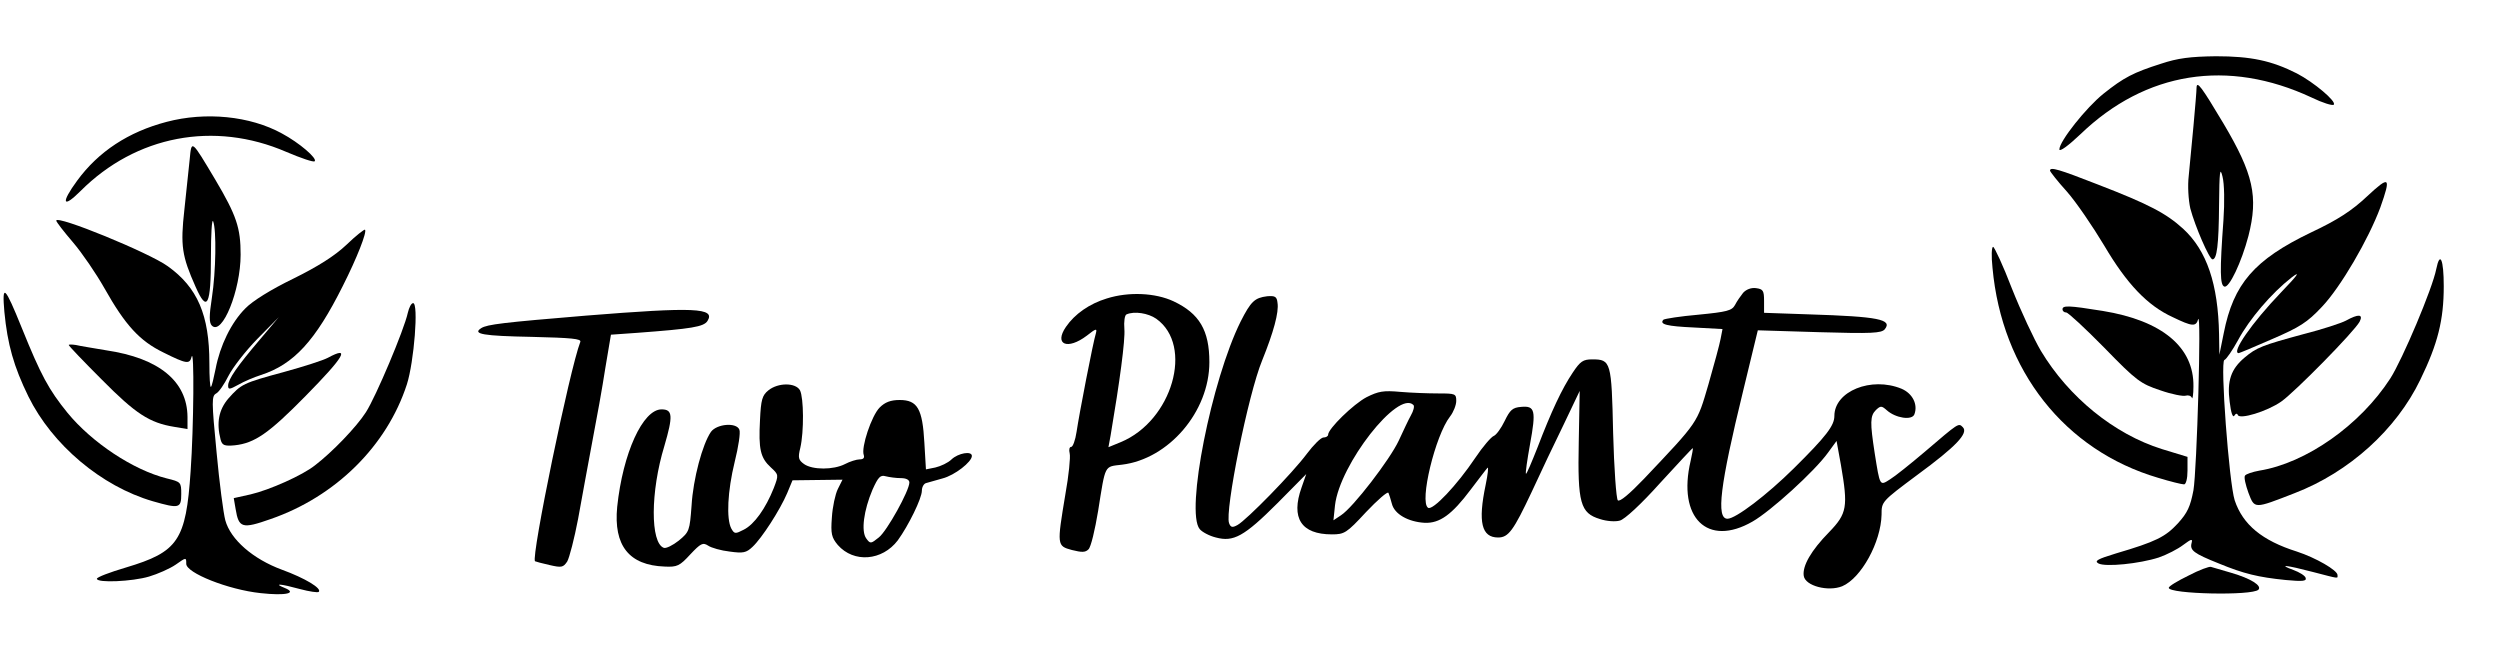 <?xml version="1.0" standalone="no"?>
<!DOCTYPE svg PUBLIC "-//W3C//DTD SVG 20010904//EN"
 "http://www.w3.org/TR/2001/REC-SVG-20010904/DTD/svg10.dtd">
<svg version="1.0" xmlns="http://www.w3.org/2000/svg"
 width="800pt" height="209pt" viewBox="0 0 800 209"
 preserveAspectRatio="xMidYMid meet">
<g transform="translate(0,209) scale(0.1,-0.1)"
fill="#000000" stroke="none">
<path d="M6915 1886 c-88 -28 -119 -44 -184 -96 -55 -44 -141 -152 -141 -178
0 -9 28 11 68 49 208 200 471 242 739 117 35 -17 67 -27 71 -23 10 10 -64 72
-118 100 -81 41 -147 55 -259 55 -82 -1 -122 -6 -176 -24z"/>
<path d="M7029 1810 c0 -21 -18 -213 -25 -282 -4 -33 -1 -78 5 -105 15 -57 61
-163 71 -163 14 0 20 45 21 175 1 107 3 123 11 90 6 -23 7 -82 3 -140 -12
-163 -11 -208 3 -212 15 -6 55 78 77 162 32 126 16 198 -80 360 -71 119 -85
137 -86 115z"/>
<path d="M533 1700 c-122 -32 -218 -95 -286 -188 -53 -72 -47 -91 11 -33 177
177 427 225 658 125 47 -20 88 -34 91 -30 9 9 -49 59 -105 89 -102 56 -244 70
-369 37z"/>
<path d="M607 1580 c-3 -30 -11 -103 -17 -161 -13 -116 -8 -148 36 -247 37
-84 49 -60 49 98 0 71 3 121 7 112 11 -28 9 -161 -4 -245 -9 -58 -9 -80 0 -89
33 -33 92 113 92 227 0 86 -13 125 -81 240 -77 129 -76 129 -82 65z"/>
<path d="M6560 1544 c0 -3 24 -34 54 -67 30 -34 83 -112 119 -172 73 -124 139
-193 220 -230 62 -30 74 -31 81 -7 11 34 -4 -484 -15 -547 -10 -52 -19 -72
-50 -106 -40 -43 -69 -58 -198 -96 -59 -18 -70 -24 -56 -32 22 -12 131 -1 193
19 26 9 61 27 78 40 27 20 31 21 27 6 -6 -23 7 -33 87 -65 80 -33 126 -44 214
-53 54 -5 68 -4 64 7 -2 7 -20 18 -39 25 -52 19 -23 16 61 -6 89 -23 80 -22
80 -10 0 15 -69 55 -130 75 -111 35 -173 86 -199 164 -18 56 -47 444 -33 449
6 2 26 31 44 64 36 67 107 150 171 200 30 23 21 9 -34 -48 -94 -98 -160 -194
-135 -194 2 0 50 20 107 45 88 38 112 53 159 103 60 63 149 216 187 318 35 99
30 103 -42 36 -49 -46 -93 -75 -180 -116 -181 -87 -248 -164 -279 -322 l-14
-69 -1 65 c-3 161 -39 268 -115 338 -54 49 -108 78 -274 142 -123 48 -152 57
-152 44z"/>
<path d="M180 1384 c0 -4 24 -35 54 -70 29 -34 74 -100 100 -146 67 -119 113
-169 189 -206 74 -37 84 -38 90 -14 9 33 7 -224 -3 -366 -15 -222 -40 -258
-207 -308 -51 -15 -93 -31 -93 -36 0 -14 113 -9 167 7 27 8 66 25 85 38 34 24
34 24 34 3 -1 -29 134 -83 238 -94 81 -9 119 0 76 17 -37 15 -12 13 50 -4 30
-8 57 -12 60 -9 11 11 -44 44 -118 71 -92 34 -164 96 -181 158 -6 22 -19 120
-28 218 -16 165 -16 180 -1 188 9 5 26 30 39 56 13 26 54 79 92 118 l69 70
-59 -70 c-75 -88 -103 -129 -103 -149 0 -13 4 -13 33 3 17 10 50 24 72 31 105
34 174 109 262 285 45 89 78 173 71 180 -2 2 -29 -19 -59 -48 -38 -36 -92 -70
-171 -109 -70 -34 -130 -71 -153 -95 -45 -45 -81 -119 -95 -193 -6 -29 -12
-56 -15 -58 -3 -3 -5 31 -5 76 0 154 -38 242 -133 310 -59 43 -357 165 -357
146z"/>
<path d="M6376 1233 c30 -329 231 -584 530 -672 39 -12 76 -21 83 -21 6 0 11
18 11 44 l0 44 -82 25 c-153 48 -298 166 -387 314 -22 37 -64 127 -93 200 -28
73 -56 133 -60 133 -5 0 -6 -30 -2 -67z"/>
<path d="M7796 1229 c-12 -62 -108 -289 -147 -350 -97 -150 -270 -271 -419
-295 -22 -4 -43 -11 -46 -16 -4 -5 2 -30 11 -55 20 -52 17 -52 148 -1 174 67
325 203 402 363 56 115 75 191 75 299 0 86 -12 114 -24 55z"/>
<path d="M5578 1153 c-8 -10 -20 -27 -26 -39 -10 -18 -25 -22 -117 -31 -58 -5
-108 -13 -112 -16 -14 -15 11 -21 98 -25 l91 -5 -6 -31 c-3 -17 -21 -83 -39
-146 -37 -126 -31 -117 -206 -302 -47 -49 -78 -75 -84 -69 -5 5 -12 102 -15
216 -5 228 -7 235 -67 235 -29 0 -38 -6 -62 -42 -35 -52 -69 -125 -113 -240
-19 -48 -35 -86 -37 -84 -2 2 4 44 13 94 20 109 16 124 -28 120 -28 -2 -36
-10 -53 -45 -11 -23 -27 -45 -35 -48 -8 -3 -35 -34 -59 -70 -59 -88 -136 -169
-151 -160 -29 18 23 232 70 292 11 14 20 37 20 50 0 23 -3 24 -57 24 -32 0
-87 2 -122 5 -54 5 -70 2 -108 -17 -42 -22 -123 -101 -123 -120 0 -5 -7 -9
-15 -9 -8 0 -32 -24 -53 -52 -46 -62 -193 -212 -222 -228 -16 -9 -22 -8 -27 6
-14 38 61 412 106 521 36 89 54 154 49 184 -2 20 -8 23 -33 21 -40 -5 -52 -16
-85 -81 -93 -187 -177 -609 -131 -664 7 -9 31 -22 52 -27 56 -15 90 3 197 110
l92 93 -15 -43 c-35 -98 -1 -150 97 -150 40 0 47 4 109 71 37 39 69 67 72 62
2 -4 7 -20 11 -35 8 -33 52 -58 105 -61 48 -2 87 26 147 106 26 34 50 66 54
70 4 4 1 -21 -6 -55 -25 -119 -13 -168 40 -168 33 0 49 22 107 145 28 61 74
158 103 217 l51 107 -3 -164 c-4 -195 5 -227 68 -246 21 -7 49 -9 63 -5 15 3
69 53 129 120 57 62 104 113 105 112 1 -1 -2 -19 -7 -41 -43 -182 54 -277 198
-194 58 33 199 161 242 221 l27 37 14 -77 c23 -134 20 -155 -38 -215 -57 -58
-86 -108 -81 -140 5 -32 78 -51 123 -33 61 26 124 141 126 229 0 42 0 42 114
127 124 91 165 134 146 153 -14 14 -12 15 -122 -79 -46 -39 -96 -79 -111 -88
-33 -21 -32 -23 -49 84 -15 98 -15 119 4 138 15 14 18 14 35 -1 28 -25 80 -33
88 -13 12 32 -6 67 -41 82 -97 40 -215 -8 -215 -87 0 -31 -26 -65 -130 -168
-86 -85 -186 -161 -212 -161 -37 0 -24 106 50 409 l47 194 197 -6 c168 -5 198
-3 209 9 26 32 -20 41 -241 48 -80 3 -145 5 -145 5 0 1 0 18 0 38 0 33 -3 38
-26 41 -15 2 -31 -4 -41 -15z m-1055 -359 c4 -4 0 -19 -8 -33 -8 -14 -25 -51
-39 -81 -28 -60 -146 -214 -185 -239 l-24 -16 5 48 c15 131 202 370 251 321z"/>
<path d="M14 1092 c10 -104 30 -175 77 -271 76 -154 233 -287 398 -335 84 -24
91 -23 91 23 0 38 -1 39 -46 50 -108 27 -240 115 -318 210 -60 74 -85 120
-146 271 -55 136 -64 144 -56 52z"/>
<path d="M3542 1135 c-56 -17 -103 -50 -131 -91 -39 -57 5 -75 67 -28 29 23
33 24 29 8 -9 -28 -54 -261 -62 -316 -4 -27 -12 -48 -17 -48 -6 0 -8 -9 -5
-21 3 -11 -3 -71 -14 -132 -27 -162 -27 -164 21 -177 32 -8 43 -8 53 2 8 7 21
63 31 123 24 151 19 141 76 148 150 18 280 170 280 328 0 102 -32 156 -115
195 -58 27 -143 31 -213 9z m158 -65 c121 -86 51 -327 -114 -395 l-39 -16 7
38 c29 171 47 305 44 340 -2 24 1 45 7 47 25 11 69 4 95 -14z"/>
<path d="M1305 1089 c-12 -55 -102 -268 -134 -318 -30 -47 -108 -128 -163
-170 -40 -32 -146 -79 -206 -93 l-54 -12 6 -35 c10 -61 21 -64 112 -32 208 72
372 234 436 431 23 72 38 260 20 260 -6 0 -13 -14 -17 -31z"/>
<path d="M6600 1100 c0 -5 5 -10 12 -10 6 0 61 -51 122 -113 103 -106 116
-115 179 -136 37 -13 74 -20 82 -17 7 2 16 0 19 -7 2 -7 5 10 5 36 2 126 -100
211 -290 242 -111 18 -129 18 -129 5z"/>
<path d="M1875 1080 c-265 -22 -316 -28 -335 -40 -30 -19 6 -25 162 -28 126
-3 159 -6 155 -16 -34 -88 -158 -689 -145 -702 2 -1 23 -7 46 -12 39 -9 44 -8
57 11 7 12 23 74 35 137 11 63 32 174 45 245 14 72 33 178 42 237 l18 107 85
6 c173 13 212 19 224 38 26 42 -41 45 -389 17z"/>
<path d="M7507 1064 c-15 -8 -76 -28 -135 -43 -133 -36 -151 -43 -189 -75 -44
-37 -57 -75 -48 -142 4 -35 10 -52 15 -44 4 7 9 8 11 2 6 -15 93 11 139 43 44
31 234 224 251 256 12 24 -4 25 -44 3z"/>
<path d="M220 986 c0 -3 48 -53 106 -111 108 -109 152 -138 232 -151 l42 -7 0
39 c-1 114 -91 188 -260 213 -41 7 -85 14 -97 17 -13 2 -23 2 -23 0z"/>
<path d="M1049 945 c-15 -8 -77 -28 -139 -45 -133 -36 -138 -39 -179 -85 -31
-36 -39 -78 -25 -132 5 -18 12 -21 45 -18 64 7 109 38 227 158 124 126 145
162 71 122z"/>
<path d="M2459 841 c-20 -16 -24 -30 -27 -95 -5 -93 1 -121 35 -152 25 -23 25
-24 9 -66 -26 -65 -62 -116 -96 -133 -27 -14 -30 -14 -40 4 -16 31 -12 119 11
213 12 48 19 94 15 103 -9 24 -72 19 -91 -7 -27 -39 -57 -150 -62 -236 -6 -80
-7 -84 -41 -112 -19 -15 -41 -26 -48 -23 -43 16 -43 179 2 326 28 96 27 117
-9 117 -60 0 -124 -140 -142 -312 -12 -124 38 -187 152 -191 40 -2 48 2 82 39
33 35 40 39 57 28 10 -7 42 -16 69 -19 43 -6 53 -4 73 15 30 28 88 118 111
172 l17 41 80 1 80 1 -15 -30 c-8 -16 -17 -57 -19 -91 -4 -52 -1 -64 19 -88
51 -58 142 -51 192 15 34 47 77 134 77 159 0 11 6 22 13 24 6 2 31 9 53 15 39
10 94 53 94 72 0 17 -44 9 -65 -11 -11 -11 -35 -22 -52 -26 l-30 -6 -5 85 c-6
109 -22 137 -79 137 -29 0 -47 -7 -64 -24 -26 -26 -60 -128 -51 -152 3 -9 -1
-14 -13 -14 -10 0 -32 -7 -47 -15 -37 -19 -104 -19 -131 0 -18 13 -20 20 -12
52 12 52 11 160 -1 184 -14 25 -70 25 -101 0z m424 -281 c16 0 27 -5 27 -14 0
-26 -72 -156 -98 -176 -25 -20 -27 -21 -40 -3 -17 23 -8 90 20 156 18 40 25
48 42 43 12 -3 33 -6 49 -6z"/>
<path d="M7003 248 c-35 -17 -63 -34 -63 -39 0 -20 267 -26 287 -6 12 13 -25
36 -87 54 -30 9 -59 17 -65 19 -5 2 -38 -10 -72 -28z"/>
</g>
</svg>
